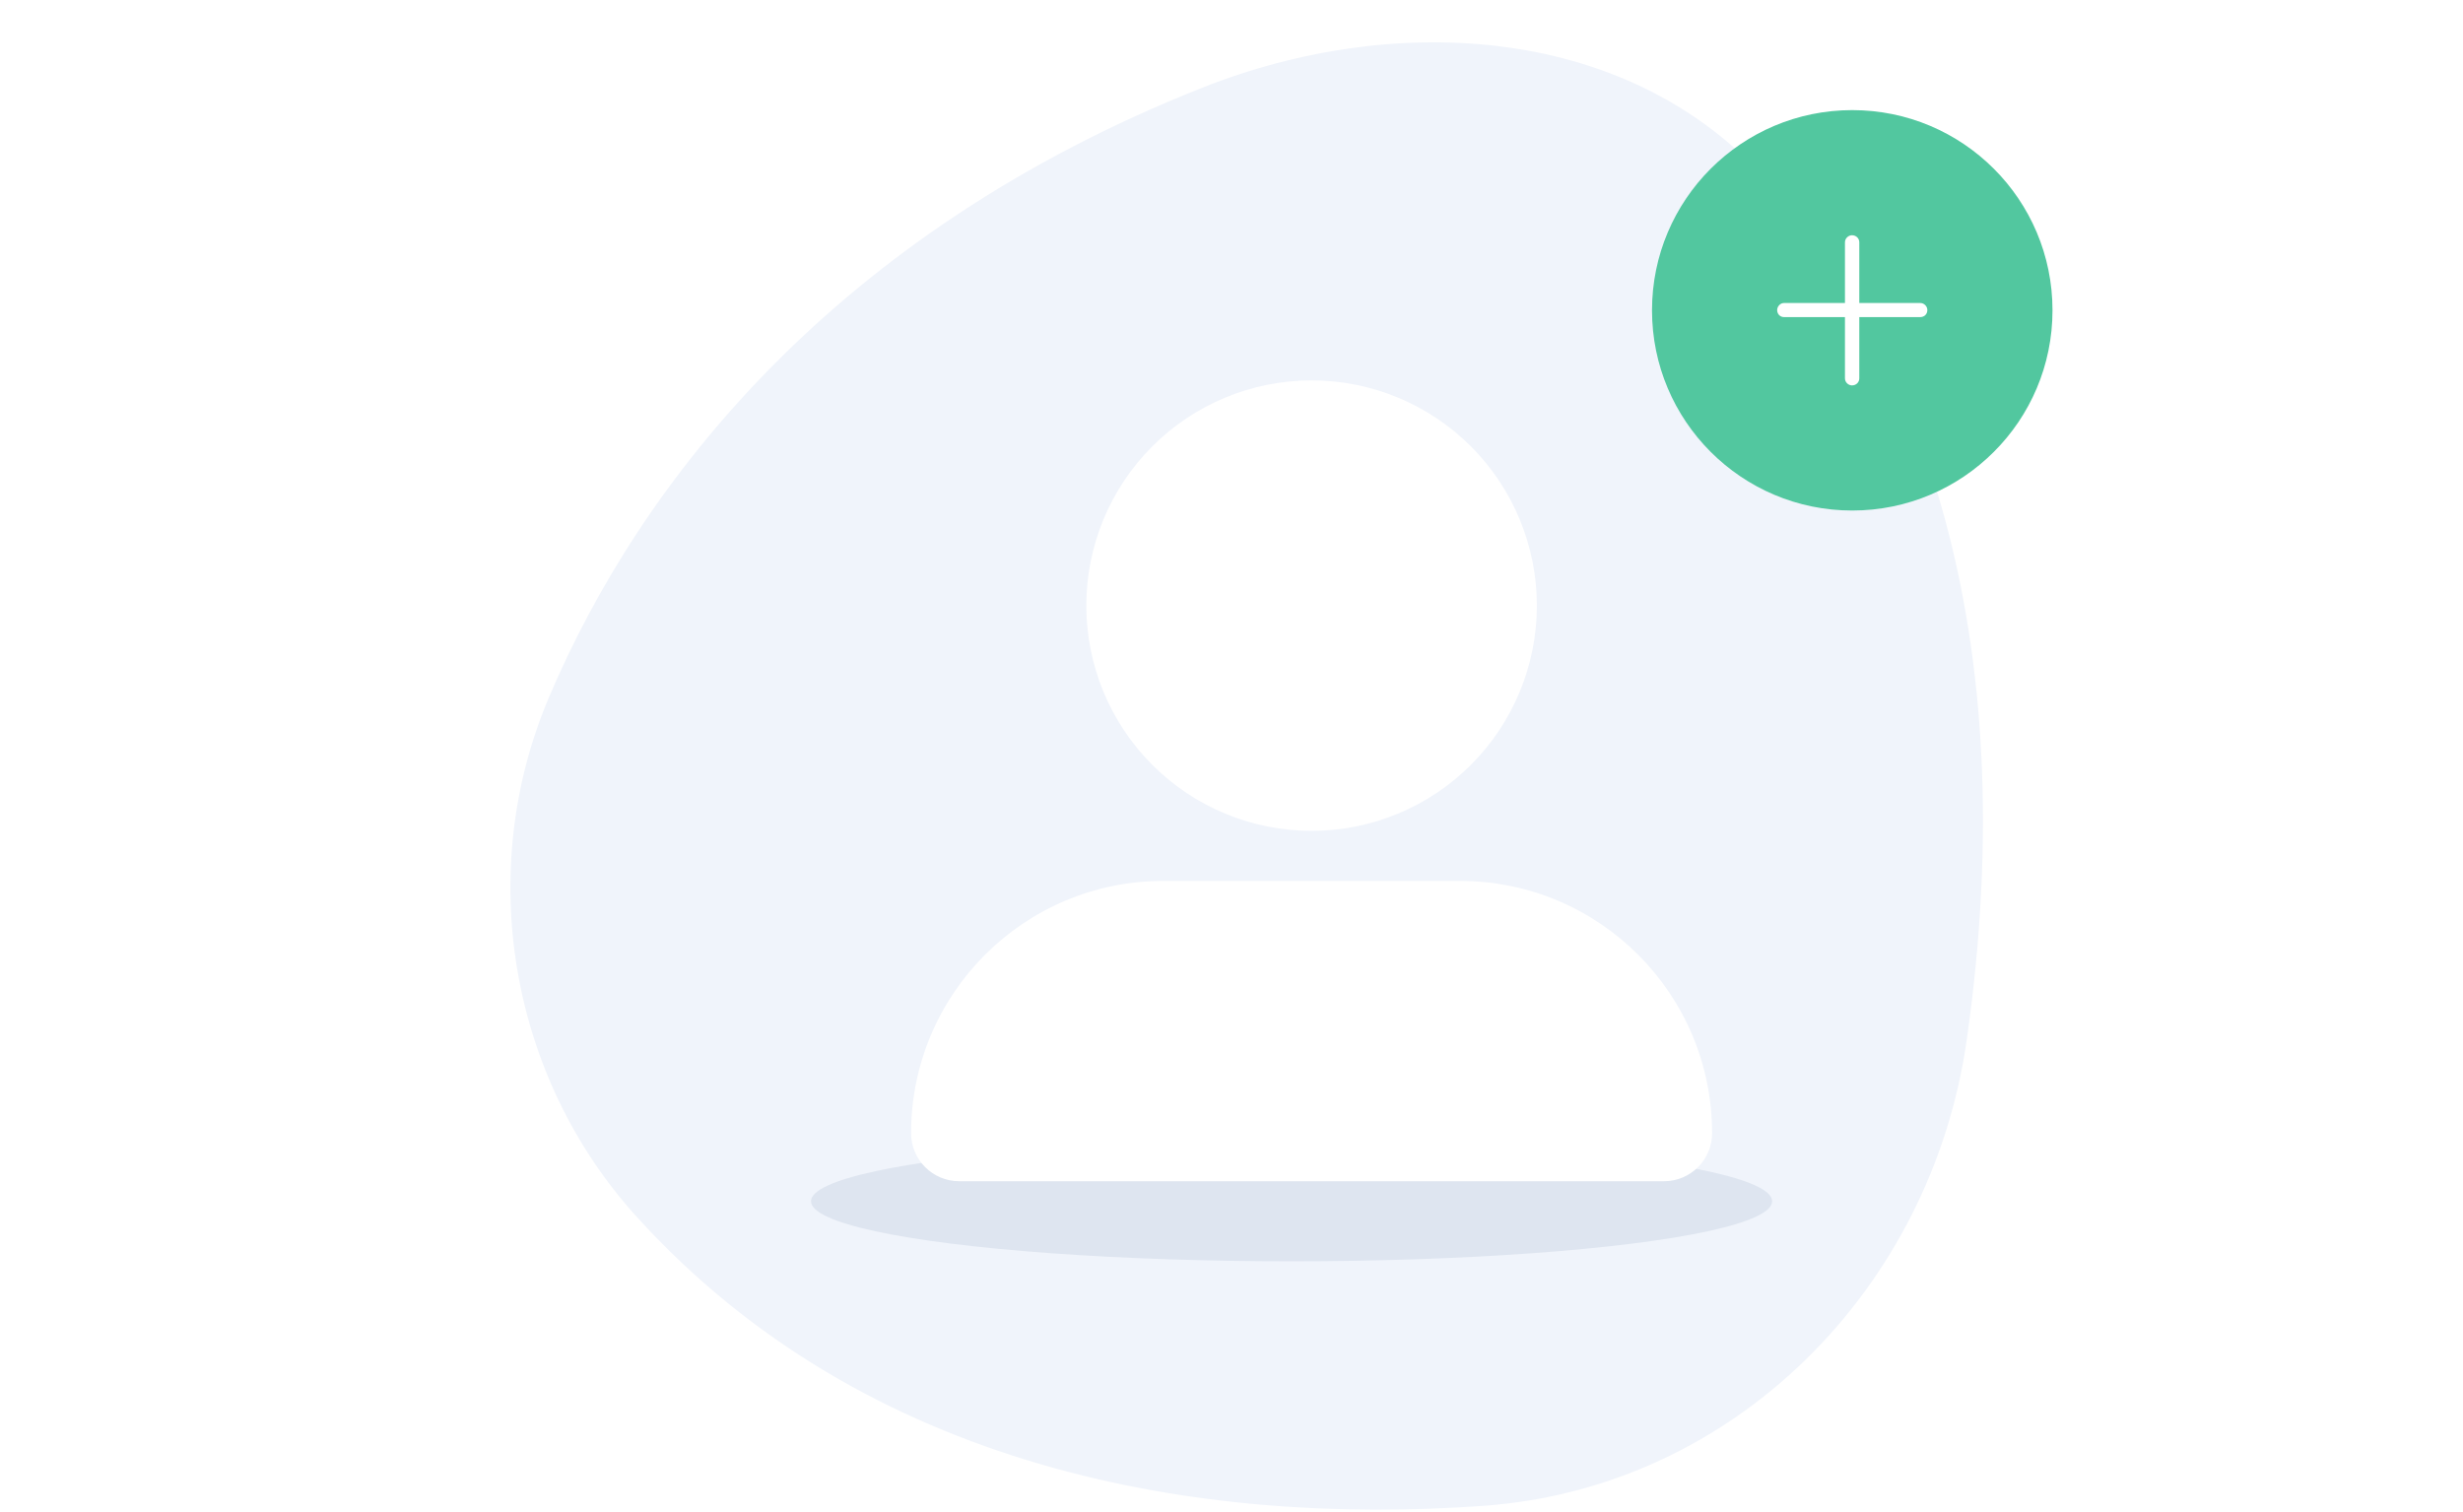 <svg width="246" height="151" viewBox="0 0 246 151" fill="none" xmlns="http://www.w3.org/2000/svg">
<rect width="246" height="151" fill="white"/>
<path d="M120.093 8.758C83.416 23.281 63.949 48.122 54.809 69.706C47.436 87.114 50.891 107.55 63.59 121.554C86.529 146.851 119.778 152.47 148.172 150.427C173.213 148.625 192.878 128.764 196.43 103.912C202.349 62.483 191.232 35.016 176.888 18.475C163.09 2.566 139.673 1.004 120.093 8.758Z" fill="#F0F4FB"/>
<mask id="mask0_4484_4562" style="mask-type:alpha" maskUnits="userSpaceOnUse" x="50" y="4" width="149" height="147">
<path d="M120.093 8.758C83.416 23.281 63.949 48.122 54.809 69.706C47.436 87.114 50.891 107.55 63.59 121.554C86.529 146.851 119.778 152.47 148.172 150.427C173.213 148.625 192.878 128.764 196.43 103.912C202.349 62.483 191.232 35.016 176.888 18.475C163.09 2.566 139.673 1.004 120.093 8.758Z" fill="#F0F4FB"/>
</mask>
<g mask="url(#mask0_4484_4562)">
<ellipse cx="129" cy="120" rx="48" ry="6" fill="#DEE5F0"/>
</g>
<g clip-path="url(#clip0_4484_4562)">
<path d="M131 83C136.967 83 142.69 80.629 146.91 76.41C151.129 72.19 153.5 66.467 153.5 60.5C153.5 54.533 151.129 48.81 146.91 44.59C142.69 40.37 136.967 38 131 38C125.033 38 119.31 40.37 115.09 44.59C110.871 48.81 108.5 54.533 108.5 60.5C108.5 66.467 110.871 72.19 115.09 76.41C119.31 80.629 125.033 83 131 83ZM116.203 88C102.281 88 91 99.281 91 113.203C91 115.859 93.156 118 95.797 118H166.203C168.859 118 171 115.844 171 113.203C171 99.281 159.719 88 145.797 88H116.203Z" fill="white"/>
</g>
<circle cx="185" cy="31" r="20" fill="#52C79F"/>
<path d="M191.797 30.27C192.187 30.27 192.5 30.61 192.5 30.974C192.5 31.39 192.187 31.677 191.797 31.677H185.703V37.797C185.703 38.187 185.39 38.5 184.974 38.5C184.61 38.5 184.271 38.187 184.271 37.797V31.677H178.177C177.815 31.677 177.5 31.39 177.5 30.974C177.5 30.61 177.815 30.27 178.177 30.27H184.271V24.203C184.271 23.815 184.61 23.5 184.974 23.5C185.39 23.5 185.703 23.815 185.703 24.203V30.27H191.797Z" fill="white"/>
<defs>
<clipPath id="clip0_4484_4562">
<rect width="80" height="80" fill="white" transform="translate(91 38)"/>
</clipPath>
</defs>
</svg>
